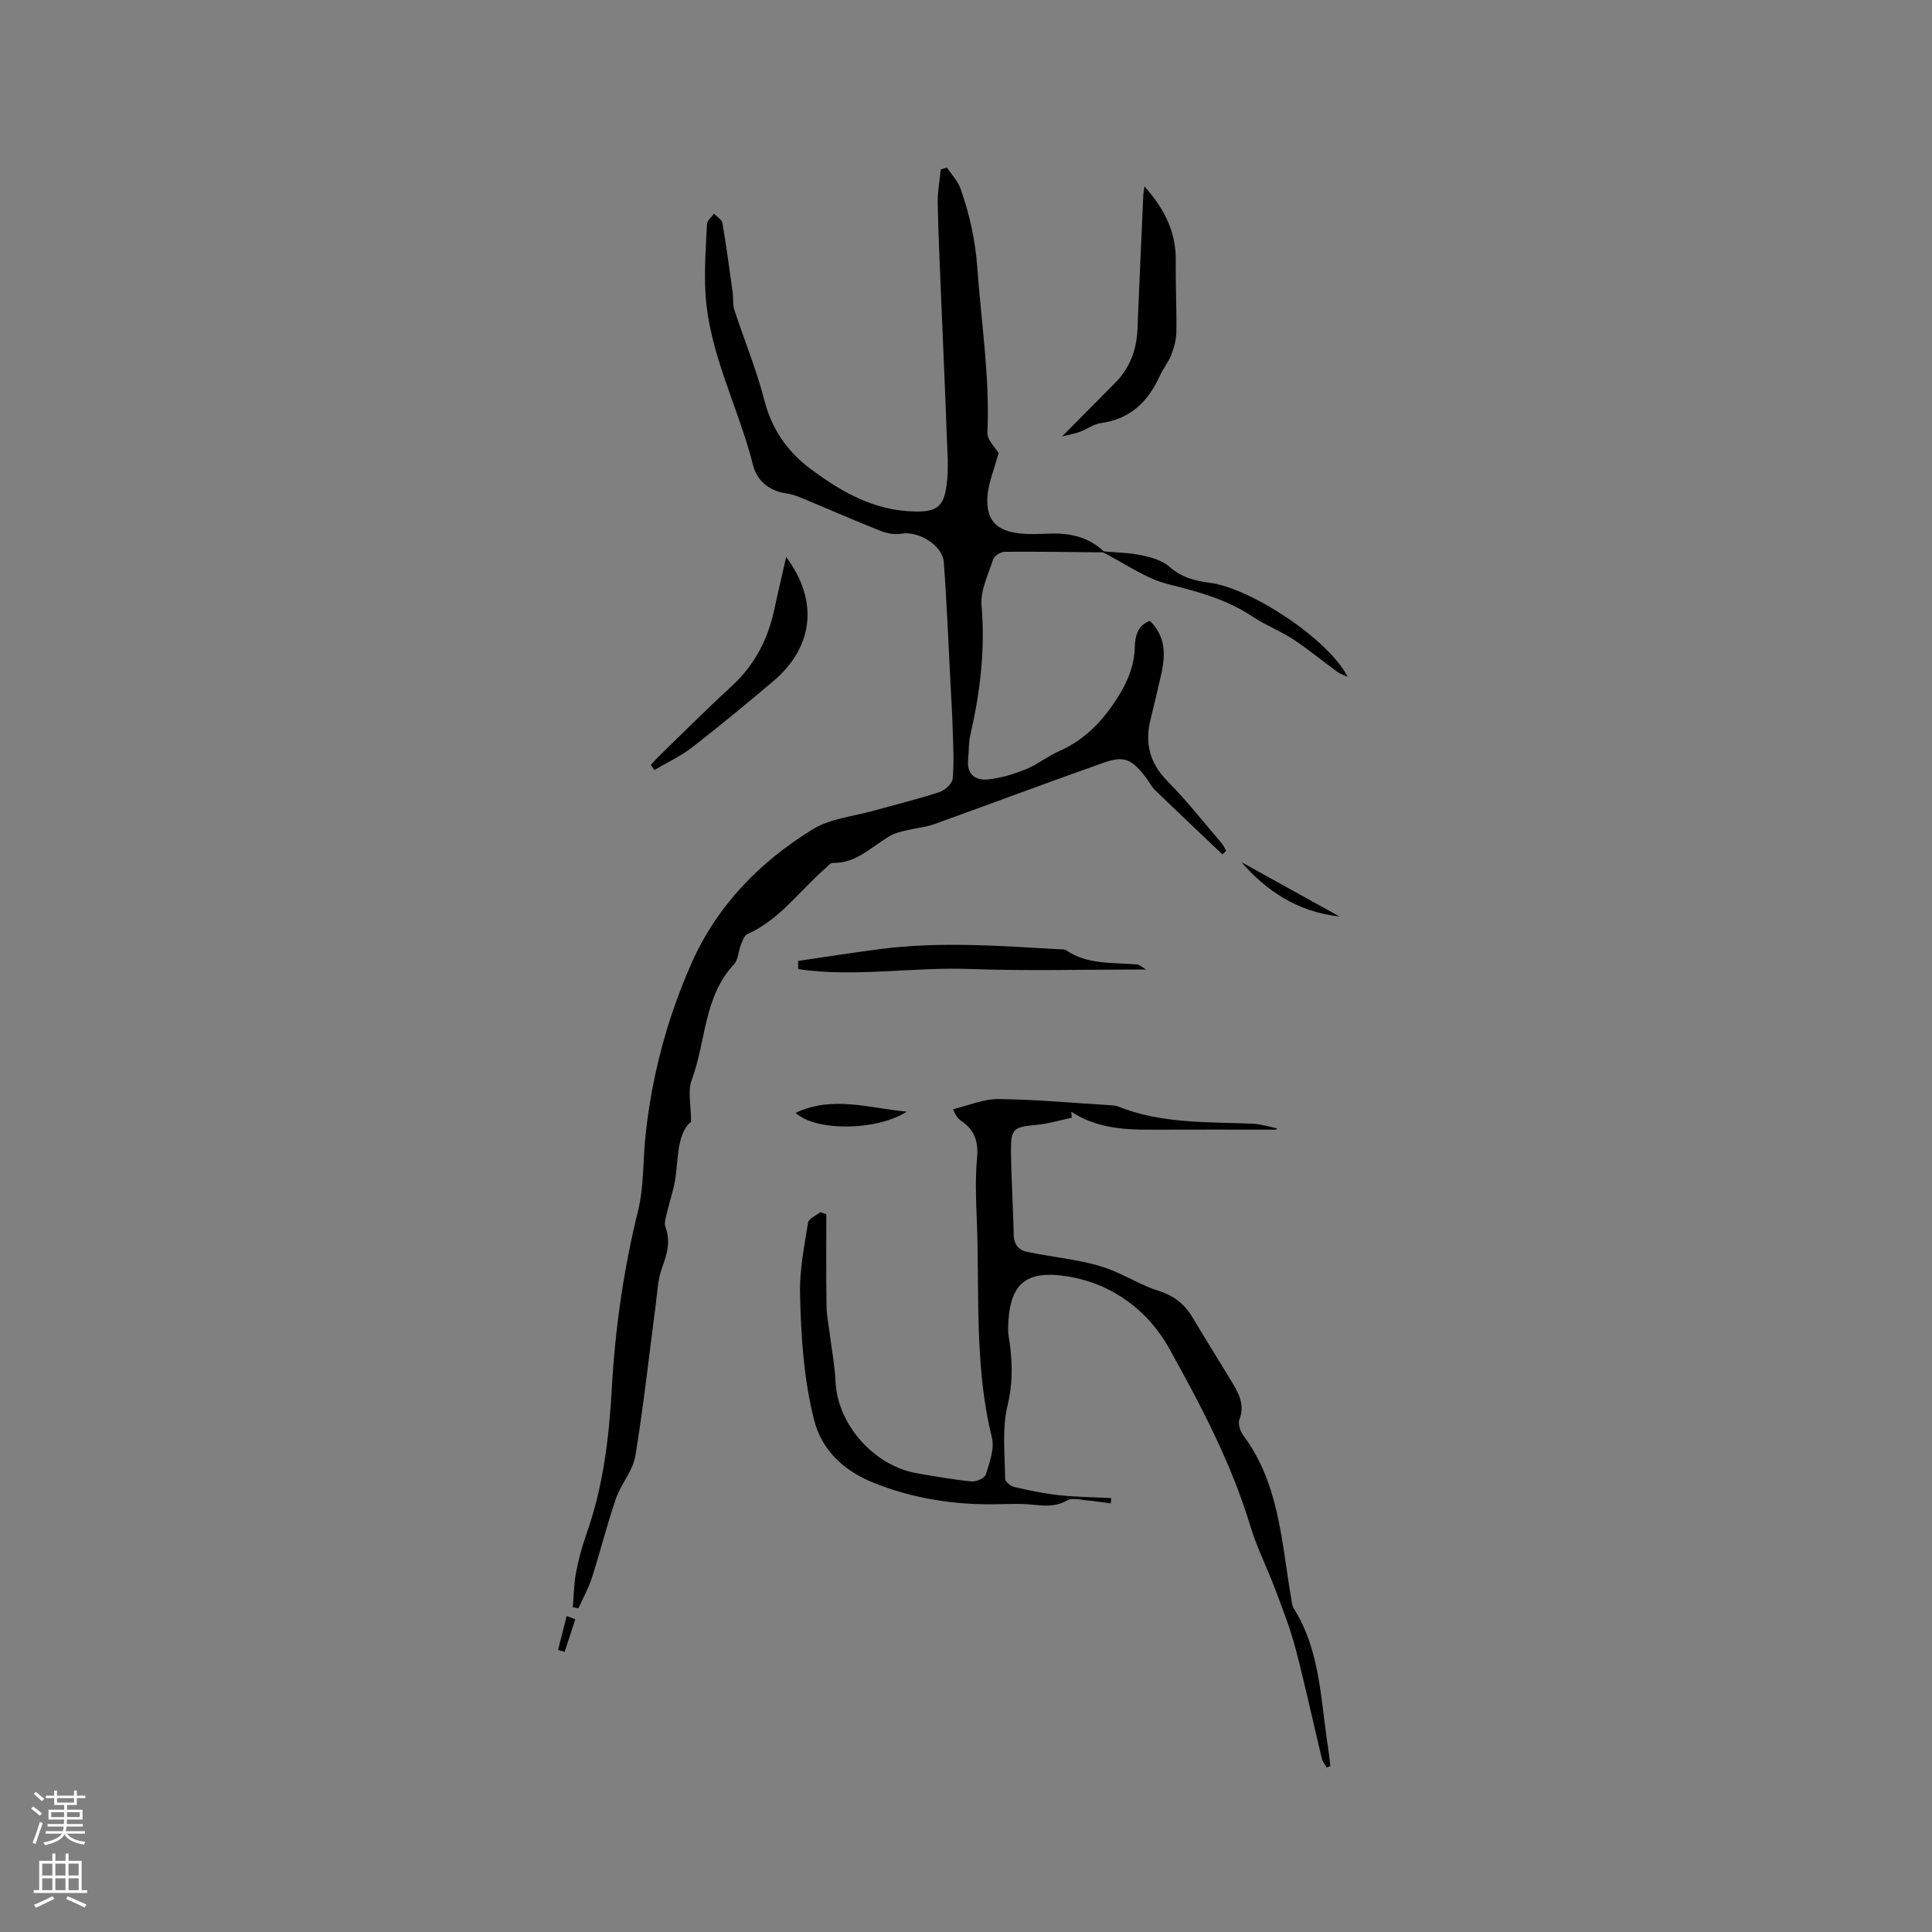 <svg enable-background="new 0 0 400 400" viewBox="0 0 400 400" xmlns="http://www.w3.org/2000/svg"><rect x="0" y="0" width="400" height="400" fill="#808080" stroke="none"/><g fill="#010000"><path d="m228.38 114.36c-6.78-.06-13.57-.18-20.35-.12-.83.01-2.15.81-2.39 1.53-1.04 3.16-2.69 6.5-2.42 9.63.78 9.13-.29 17.96-2.33 26.79-.38 1.63-.27 3.37-.45 5.05-.33 3.15 1.58 4.41 4.19 4.13 2.66-.29 5.34-1.12 7.83-2.13 2.33-.95 4.36-2.64 6.67-3.65 4.7-2.06 8.19-5.26 11.14-9.49 2.63-3.78 4.56-7.53 4.68-12.2.06-2.23.63-4.45 3.11-5.36 3.23 3.12 3.28 6.91 2.4 10.87-.71 3.2-1.48 6.39-2.26 9.58-1.22 4.91-.16 9.01 3.51 12.74 3.99 4.04 7.52 8.53 11.22 12.85.39.45.62 1.04.93 1.57-.25.25-.51.5-.76.75-4.65-4.42-9.32-8.82-13.93-13.29-.82-.8-1.34-1.9-2.06-2.82-2.87-3.66-4.38-4.37-8.67-2.86-11.67 4.11-23.25 8.48-34.89 12.66-1.85.67-3.88.84-5.81 1.31-1.1.27-2.26.5-3.24 1.04-3.92 2.16-7.08 5.86-12.12 5.72-.48-.01-1 .7-1.47 1.1-5.33 4.61-9.46 10.65-16.19 13.65-.68.3-1.03 1.5-1.37 2.35-.51 1.27-.51 2.95-1.36 3.86-6.36 6.77-5.79 16.06-8.8 24.02-.82 2.17-.12 4.92-.12 8.61-2.58 2.13-2.66 6.51-3.12 10.86-.29 2.76-1.29 5.45-1.91 8.18-.2.89-.57 1.94-.28 2.7 1.15 3.02.34 5.68-.71 8.55-.85 2.33-.94 4.94-1.27 7.44-1.39 10.49-2.52 21.03-4.24 31.46-.51 3.08-2.97 5.78-4.02 8.84-1.86 5.4-3.24 10.96-4.98 16.4-.7 2.17-1.84 4.2-2.78 6.3-.39-.07-.77-.14-1.16-.22.2-2.37.21-4.77.65-7.1.51-2.7 1.22-5.38 2.14-7.97 3.48-9.79 4.71-19.93 5.28-30.24.69-12.39 2.44-24.62 5.42-36.72 1.25-5.07 1.01-10.5 1.57-15.75 1.31-12.3 4.47-24.12 9.46-35.43 5.32-12.06 14.16-21.1 25.18-27.87 3.65-2.24 8.43-2.66 12.7-3.86 4.48-1.27 9.02-2.35 13.44-3.8 1.16-.38 2.7-1.75 2.8-2.79.32-3.43.1-6.92 0-10.38-.1-3.26-.3-6.51-.47-9.77-.43-8.24-.75-16.48-1.37-24.7-.26-3.52-5.28-6.49-8.75-5.89-1.36.24-2.97-.04-4.29-.56-5.02-1.97-9.96-4.16-14.94-6.22-1.46-.6-2.94-1.32-4.47-1.53-3.71-.5-6.22-2.61-7.07-5.98-3.01-11.96-9.14-23.09-9.83-35.65-.26-4.7.09-9.44.32-14.16.04-.74.95-1.43 1.46-2.15.6.64 1.61 1.2 1.74 1.92.81 4.76 1.45 9.54 2.11 14.32.17 1.24-.01 2.56.37 3.72 2.03 6.21 4.56 12.29 6.18 18.6 1.54 5.99 4.69 10.6 9.48 14.2 6.43 4.83 13.3 8.75 21.66 8.9 4.5.08 6-.93 6.61-5.41.48-3.51.15-7.15.02-10.73-.3-8.67-.71-17.33-1.06-26-.29-7.19-.64-14.38-.8-21.58-.05-2.36.41-4.72.64-7.09.42-.14.83-.28 1.25-.41.97 1.45 2.28 2.78 2.84 4.38 1.86 5.28 3.06 10.65 3.47 16.35.81 11.37 2.61 22.66 2.09 34.13-.07 1.56 1.71 3.2 2.32 4.26-.86 3.23-2.15 6.18-2.32 9.19-.26 4.75 1.93 6.92 6.7 7.45 1.99.22 4.02.12 6.03.04 4.27-.17 8.19.65 11.4 3.71z"/><path d="m264.19 233.88c-8.74 0-17.49-.03-26.23.01-5.66.02-11.19-.46-16.16-3.71.03.41.07.82.1 1.23-2.44.51-4.87 1.27-7.34 1.49-4.63.42-5.28.76-5.25 5.22.04 5.82.46 11.64.56 17.47.04 2.08 1.03 3.25 2.83 3.61 3.72.76 7.49 1.23 11.21 1.98 2.13.43 4.27 1 6.28 1.81 3.23 1.3 6.26 3.18 9.56 4.22 3.14.99 5.41 2.65 7.06 5.41 2.66 4.45 5.42 8.85 8.11 13.29 1.49 2.46 2.88 4.88 1.68 8.02-.33.87.17 2.4.8 3.24 7.43 9.93 7.9 21.89 9.87 33.41.14.83.18 1.77.6 2.45 5.52 8.8 5.54 18.94 7.08 28.71.2 1.3.33 2.61.49 3.92-.26.09-.52.19-.78.28-.34-.62-.83-1.2-.99-1.86-1.83-7.6-3.46-15.25-5.45-22.8-1.1-4.17-2.69-8.22-4.21-12.27-1.63-4.35-3.77-8.53-5.11-12.96-3.94-13.08-10.28-25.11-16.85-36.9-4.36-7.82-11.75-13.36-20.88-14.86-8.96-1.47-12.3 1.57-12.45 10.79-.02 1.26.28 2.52.43 3.78.48 4.08.47 7.96-.55 12.15-1.17 4.82-.54 10.09-.5 15.16 0 .59 1.15 1.52 1.9 1.7 3.07.71 6.18 1.36 9.31 1.7 3.56.38 7.16.41 10.74.59-.02.37-.05.74-.07 1.11-1.59-.21-3.18-.47-4.78-.61-1.44-.12-3.2-.63-4.26-.02-2.44 1.41-4.8 1.11-7.34.87-2.29-.22-4.62-.14-6.93-.08-8.91.21-17.77-1.18-25.83-4.45-5.41-2.19-10.55-6.1-12.3-13.03-2.17-8.64-2.71-17.38-2.9-26.14-.11-4.89.89-9.82 1.66-14.69.13-.83 1.65-1.44 2.54-2.15.41.14.82.27 1.24.41 0 6.31-.06 12.63.04 18.94.03 2.1.47 4.19.73 6.28.39 3.13 1 6.25 1.13 9.39.37 8.85 7.9 17.49 16.9 19.04 3.76.65 7.52 1.32 11.31 1.69.96.09 2.69-.71 2.92-1.45.75-2.46 1.83-5.3 1.26-7.62-3.73-15.02-2.51-30.34-3.15-45.54-.17-4.12-.31-8.28.07-12.38.3-3.3-.48-5.76-3.2-7.61-.61-.41-1.13-.95-1.77-2.47 3.13-.74 6.27-2.13 9.4-2.1 7.62.07 15.23.79 22.84 1.26.63.04 1.3.04 1.87.26 8.98 3.6 18.45 3.2 27.84 3.58 1.72.07 3.41.62 5.12.95-.08.11-.14.2-.2.28z"/><path d="m219.89 90.36c3.93-3.97 7.45-7.52 10.97-11.07 3.05-3.08 4.46-6.82 4.64-11.12.37-9.3.8-18.61 1.22-27.91.02-.38.1-.75.23-1.67 4.2 4.72 6.57 9.52 6.48 15.45-.07 4.86.2 9.72.13 14.58-.02 1.61-.46 3.29-1.04 4.8-.6 1.56-1.73 2.91-2.42 4.45-2.42 5.34-6.13 8.9-12.2 9.73-1.5.2-2.86 1.27-4.33 1.81-1.08.39-2.23.58-3.68.95z"/><path d="m165.24 198.95c5.7-.83 11.4-1.74 17.11-2.47 12.35-1.59 24.71-.64 37.07.06.42.02.94-.05 1.25.16 4.52 3.13 9.78 2.52 14.82 2.99.35.03.67.37 1.81 1.03-12.78 0-24.68.34-36.55-.1-11.82-.44-23.71 1.75-35.49.03-.01-.57-.02-1.14-.02-1.7z"/><path d="m162.77 115.33c6.73 9.01 5.75 18.62-2.77 25.79-5.49 4.62-11.02 9.22-16.7 13.61-2.39 1.85-5.21 3.15-7.83 4.7-.24-.36-.49-.71-.73-1.07.69-.73 1.36-1.48 2.08-2.18 4.86-4.71 9.64-9.51 14.63-14.08 4.81-4.4 7.57-9.8 8.9-16.07.73-3.48 1.56-6.93 2.42-10.7z"/><path d="m228.55 114.16c2.63.25 5.32.27 7.89.82 2 .43 4.25 1.08 5.71 2.38 2.47 2.2 5.25 2.9 8.33 3.3 8.48 1.1 24.51 11.63 28.54 19.46-.72-.33-1.52-.56-2.14-1.02-3.04-2.22-5.95-4.64-9.09-6.7-2.73-1.79-5.85-2.99-8.57-4.8-5.31-3.55-11.2-5.1-17.32-6.64-4.76-1.2-9.04-4.33-13.53-6.6.01 0 .18-.2.18-.2z"/><path d="m164.74 230.4c7.67-3.62 15.15-.96 23-.25-6.22 4.03-18.95 4.11-23 .25z"/><path d="m257 178.49c6.63 3.67 13.26 7.35 20.35 11.27-8.73-.98-15.08-5.26-20.35-11.27z"/><path d="m119.11 335.25c-.74 2.25-1.48 4.5-2.21 6.75-.45-.13-.9-.26-1.36-.39.59-2.34 1.19-4.69 1.78-7.03.6.23 1.19.45 1.79.67z"/></g><path d="m6.44 374.46.42-.45c.65.47 1.27.95 1.85 1.44l-.45.49c-.65-.56-1.25-1.06-1.82-1.48m.93 7.33-.63-.26c.55-1.36 1.05-2.8 1.52-4.33.19.1.38.19.59.27-.46 1.29-.95 2.73-1.48 4.32m-.38-10.38.44-.42c.43.34 1.01.82 1.74 1.44l-.49.49c-.53-.51-1.09-1.01-1.69-1.51m2.5.35h1.72v-1.04h.59v1.04h3.52v-1.04h.59v1.04h1.75v.53h-1.75v1.42h-2.03v.97h3.22v2.03h-3.24c0 .35-.01.66-.03.93h3.32v.53h-3.37c-.03.27-.08.58-.15.94h3.96v.53h-3.71c.67.92 1.93 1.48 3.79 1.68-.13.24-.23.44-.29.59-2.13-.38-3.48-1.08-4.04-2.12-.43.97-1.77 1.72-4.03 2.23-.09-.19-.2-.37-.33-.55 2.1-.42 3.37-1.03 3.81-1.83h-3.36v-.53h3.58c.08-.29.13-.61.16-.94h-3.33v-.53h3.39c.02-.27.04-.58.04-.93h-3.23v-2.03h3.25v-.97h-2.07v-1.42h-1.73zm1.12 3.44v1h2.65c.01-.3.02-.44.01-.4v-.25-.35zm1.19-2h3.52v-.91h-3.52zm4.71 2h-2.63v.59c0 .15-.01.28-.01.4h2.64z" fill="#fbfafc"/><path d="m13.56 383.74h.63v1.52h2.72v6.07h1.13v.6h-11.06v-.6h1.13v-6.07h2.73v-1.52h.63v1.52h2.1v-1.52zm-2.69 8.83.38.56c-1.24.63-2.53 1.25-3.85 1.85-.1-.21-.21-.42-.34-.63 1.36-.55 2.63-1.15 3.81-1.78m-2.13-4.27h2.1v-2.45h-2.1zm0 3.04h2.1v-2.46h-2.1zm2.72-3.04h2.1v-2.45h-2.1zm0 3.04h2.1v-2.46h-2.1zm6.07 3.6c-1.41-.71-2.7-1.3-3.86-1.78l.35-.56c1.45.62 2.75 1.19 3.88 1.72zm-1.25-9.09h-2.1v2.45h2.1zm-2.09 5.49h2.1v-2.46h-2.1z" fill="#fbfafc"/></svg>